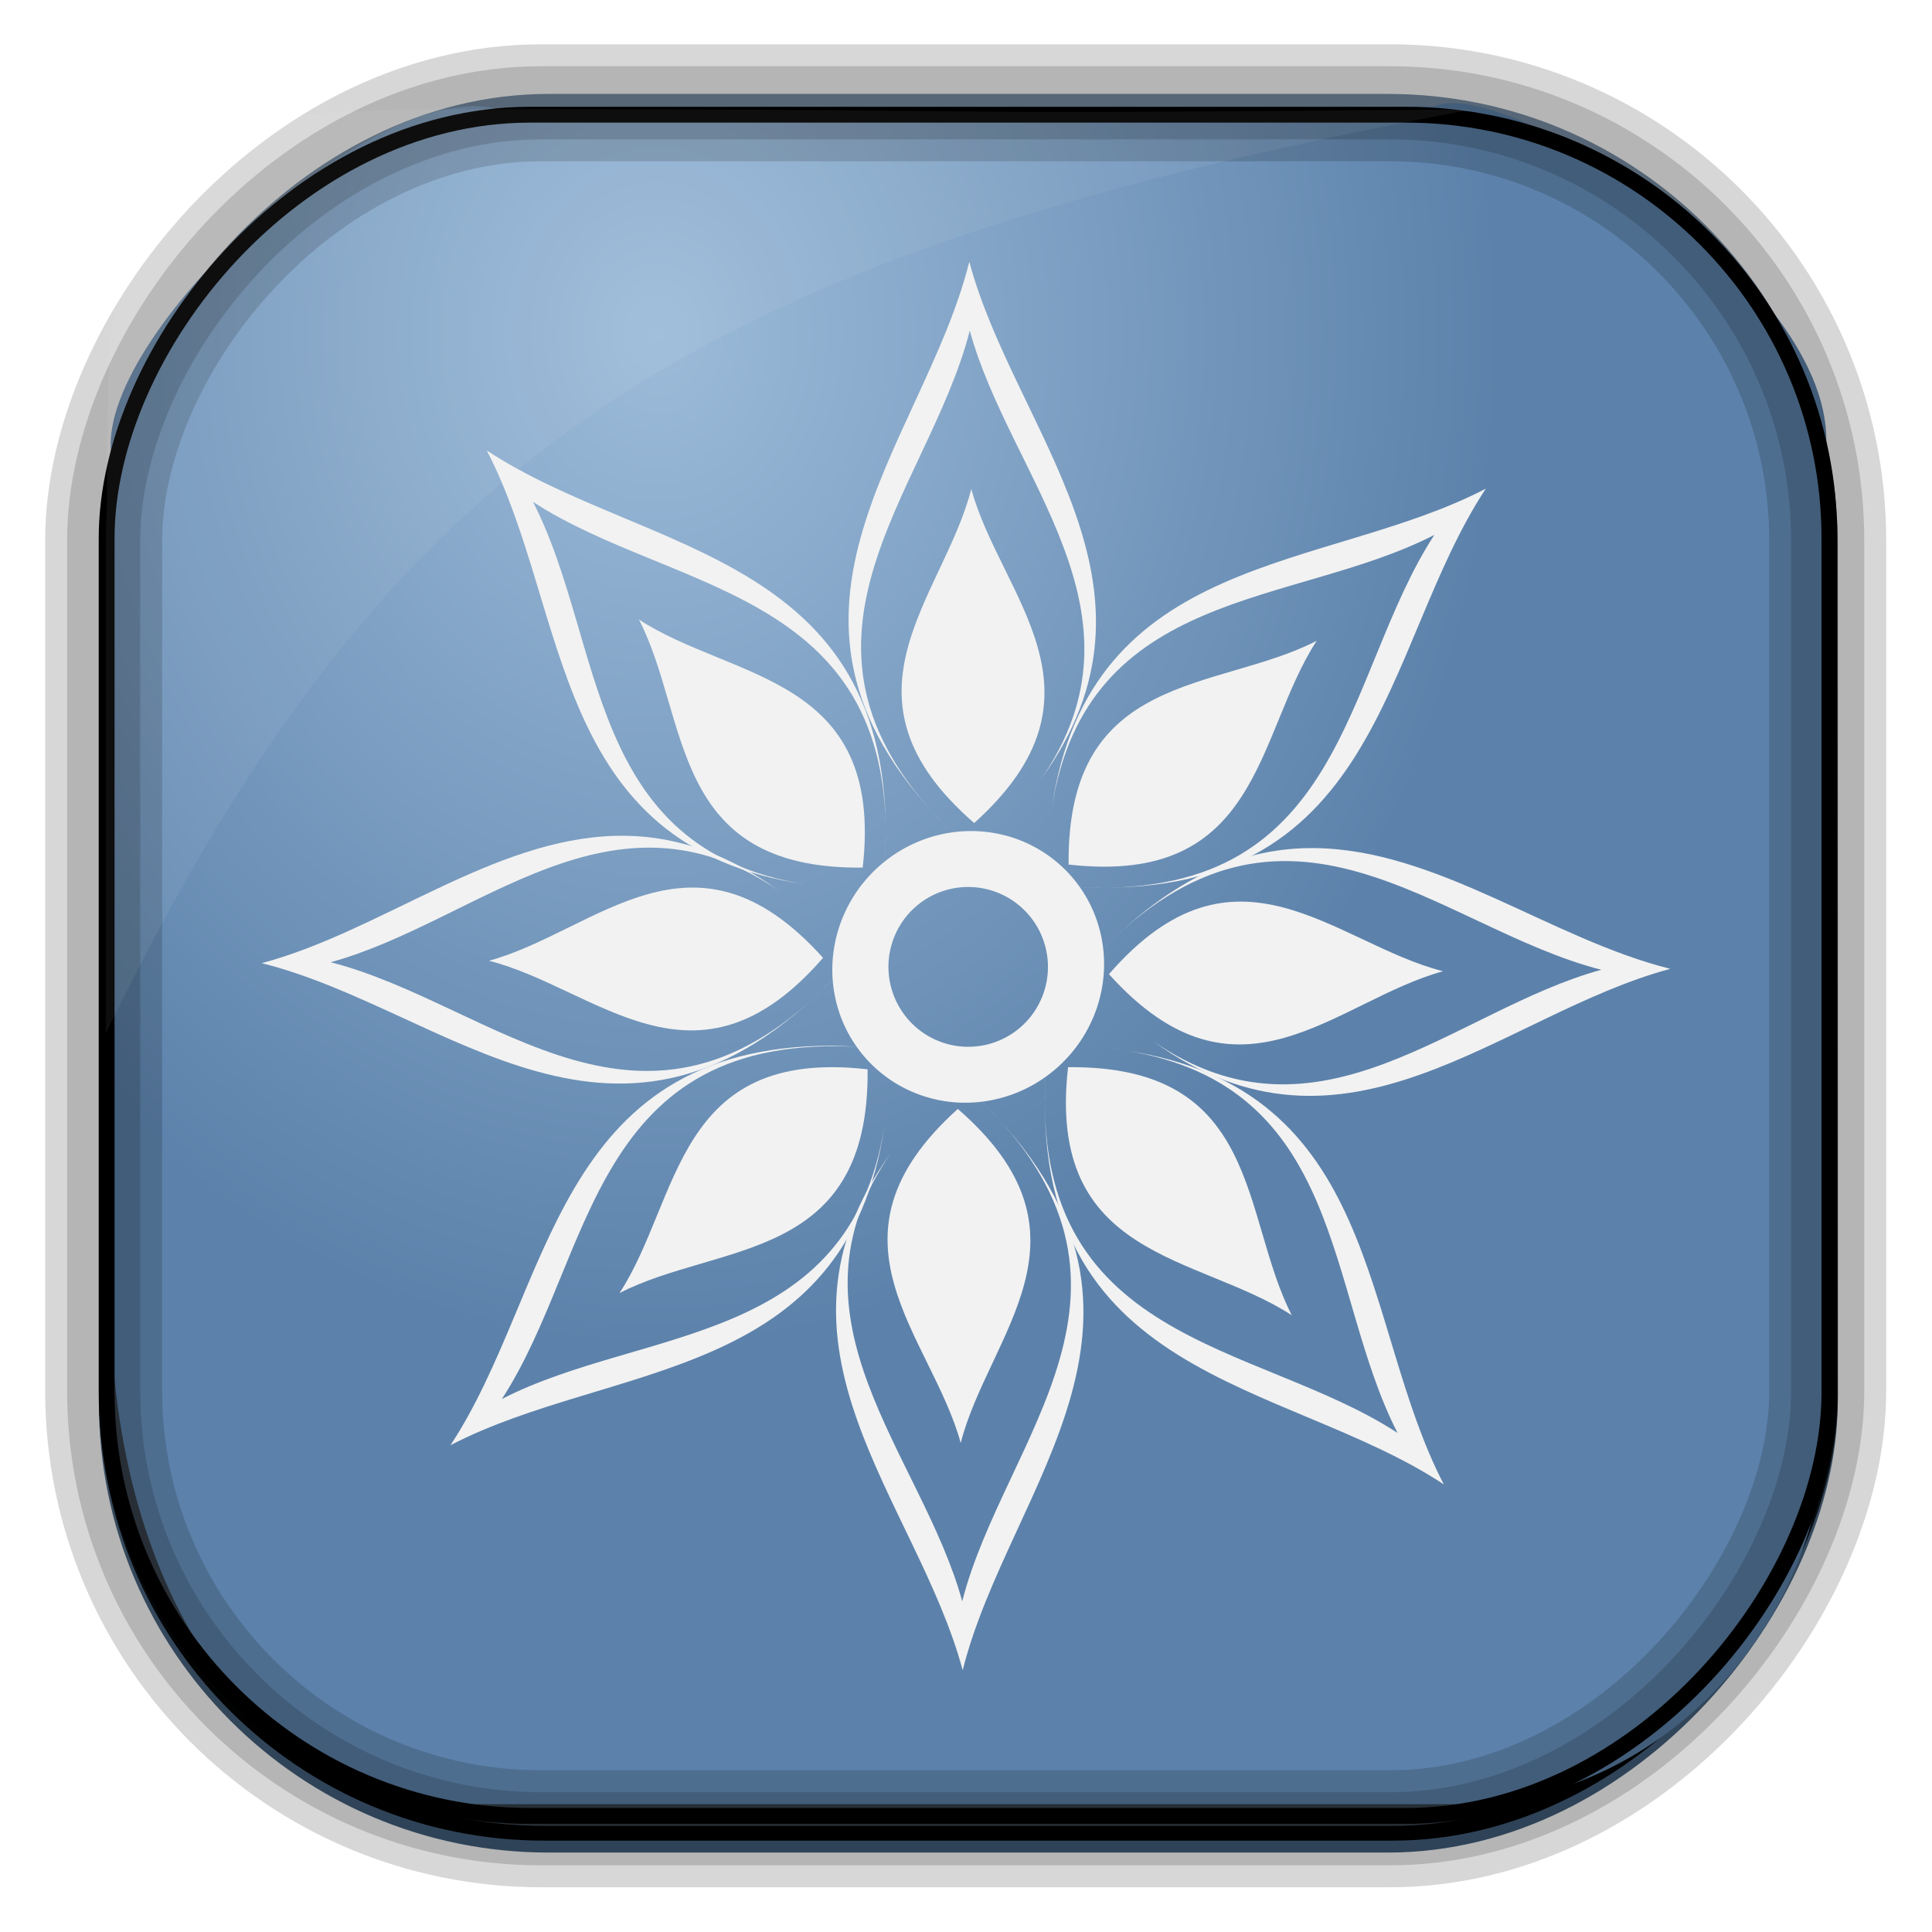 <?xml version="1.0" encoding="UTF-8" standalone="no"?>
<!-- Created with Inkscape (http://www.inkscape.org/) -->
<svg id="svg3449" xmlns:rdf="http://www.w3.org/1999/02/22-rdf-syntax-ns#" xmlns="http://www.w3.org/2000/svg" height="128" width="128" version="1.0" xmlns:cc="http://creativecommons.org/ns#" xmlns:xlink="http://www.w3.org/1999/xlink" xmlns:dc="http://purl.org/dc/elements/1.1/">
 <defs id="defs3451">
  <linearGradient id="linearGradient3514" y2="-9.103" gradientUnits="userSpaceOnUse" x2="66.492" gradientTransform="matrix(.968 0 0 .979 2.179 .166)" y1="-42.638" x1="67.952">
   <stop id="stop4620" style="stop-color:#37414b" offset="0"/>
   <stop id="stop4622" style="stop-color:#37414b;stop-opacity:0" offset="1"/>
  </linearGradient>
  <linearGradient id="linearGradient3516" y2="-11.847" gradientUnits="userSpaceOnUse" x2="58.98" gradientTransform="matrix(.968 0 0 .979 2.179 .166)" y1="-118.55" x1="57.173">
   <stop id="stop4596" offset="0"/>
   <stop id="stop4598" style="stop-opacity:0" offset="1"/>
  </linearGradient>
  <linearGradient id="linearGradient3519" y2="50.369" gradientUnits="userSpaceOnUse" x2="76.558" gradientTransform="matrix(.968 0 0 .979 3.242 -129.19)" y1="13.164" x1="76.558">
   <stop id="stop3392" style="stop-color:#425e7b" offset="0"/>
   <stop id="stop3394" style="stop-color:#7a91a7" offset="1"/>
  </linearGradient>
  <linearGradient id="linearGradient3521" y2="-8.74" gradientUnits="userSpaceOnUse" x2="60.217" gradientTransform="matrix(.968 0 0 .979 2.179 .166)" y1="-123.72" x1="60.395">
   <stop id="stop3392-4-8" style="stop-color:#425e7b" offset="0"/>
   <stop id="stop3394-8-0" style="stop-color:#7a91a7" offset="1"/>
  </linearGradient>
  <radialGradient id="radialGradient3349" gradientUnits="userSpaceOnUse" cy="45.647" cx="42.148" gradientTransform="matrix(.947 0 0 1.139 3.595 -29.89)" r="58.984">
   <stop id="stop2699-5" style="stop-color:#9cbbd9" offset="0"/>
   <stop id="stop2701-7" style="stop-color:#5c82ab" offset="1"/>
  </radialGradient>
  <linearGradient id="linearGradient4326-3" y2="7.016" gradientUnits="userSpaceOnUse" y1="92.54" gradientTransform="matrix(1.006 0 0 .994 -18.086 54.302)" x2="45.448" x1="45.448">
   <stop id="stop3750-77-4" offset="0"/>
   <stop id="stop3752-4-7" style="stop-opacity:.588" offset="1"/>
  </linearGradient>
  <filter id="filter3174-16-2" color-interpolation-filters="sRGB">
   <feGaussianBlur id="feGaussianBlur3176-5-4" stdDeviation="1.71"/>
  </filter>
  <linearGradient id="linearGradient3904-7" y2="7.016" gradientUnits="userSpaceOnUse" y1="92.54" gradientTransform="matrix(1.006 0 0 .994 -156.15 .801)" x2="45.448" x1="45.448">
   <stop id="stop3750-84-9" offset="0"/>
   <stop id="stop3752-3-9" style="stop-opacity:.588" offset="1"/>
  </linearGradient>
  <filter id="filter3174-5-0" color-interpolation-filters="sRGB">
   <feGaussianBlur id="feGaussianBlur3176-94-4" stdDeviation="1.71"/>
  </filter>
  <linearGradient id="linearGradient16955-6" y2="7.016" gradientUnits="userSpaceOnUse" y1="92.54" gradientTransform="matrix(1.006 0 0 .994 -207.46 -7.602)" x2="45.448" x1="45.448">
   <stop id="stop3750-5-2" offset="0"/>
   <stop id="stop3752-25-2" style="stop-opacity:.588" offset="1"/>
  </linearGradient>
  <filter id="filter3174-7-7" color-interpolation-filters="sRGB">
   <feGaussianBlur id="feGaussianBlur3176-34-3" stdDeviation="1.71"/>
  </filter>
  <linearGradient id="linearGradient7720-4" y2="7.016" gradientUnits="userSpaceOnUse" y1="92.54" gradientTransform="matrix(1.006 0 0 .994 75.661 -1.5)" x2="45.448" x1="45.448">
   <stop id="stop3750-4-1" offset="0"/>
   <stop id="stop3752-6-7" style="stop-opacity:.588" offset="1"/>
  </linearGradient>
  <filter id="filter3174-3-0" color-interpolation-filters="sRGB">
   <feGaussianBlur id="feGaussianBlur3176-3-0" stdDeviation="1.71"/>
  </filter>
  <linearGradient id="linearGradient6422-6" y2="7.016" gradientUnits="userSpaceOnUse" y1="92.54" gradientTransform="matrix(1.006 0 0 .994 158.64 4.602)" x2="45.448" x1="45.448">
   <stop id="stop3750-58" offset="0"/>
   <stop id="stop3752-14" style="stop-opacity:.588" offset="1"/>
  </linearGradient>
  <filter id="filter3174-9" color-interpolation-filters="sRGB">
   <feGaussianBlur id="feGaussianBlur3176-11" stdDeviation="1.71"/>
  </filter>
 </defs>
 <rect id="rect892" style="stroke:url(#linearGradient3521);stroke-width:.974;fill:url(#linearGradient3519)" transform="scale(1,-1)" ry="29.296" height="115.54" width="114.22" y="-122.25" x="7.039"/>
 <rect id="rect892-2" style="stroke:url(#linearGradient3516);stroke-width:.974;fill:url(#linearGradient3514)" transform="scale(1,-1)" ry="28.993" height="114.35" width="114.22" y="-121.46" x="7.06"/>
 <path id="rect895" style="fill:url(#radialGradient3349)" d="m33.051 7.26c-7.969-2.449-27.013 15.174-25.653 23.038-0.05 0.974-0.089 1.965-0.089 2.957v52.419c0 20.876 10.712 33.859 22.318 33.859h67.038c12.638 0 24.318-11.245 24.318-25.859v-64.017c0.7-10.928-21.283-24.659-25.926-22.618-47.846 0.865-18.017 0.224-62.003 0.224z"/>
 <rect id="rect892-2-7-8" style="opacity:.159;stroke:#000;stroke-width:4.845;fill:none" transform="scale(1,-1)" ry="28.993" height="114.35" width="114.22" y="-121.16" x="6.869"/>
 <rect id="rect892-2-7-1" style="opacity:.159;stroke:#000;stroke-width:7.751;fill:none" transform="scale(1,-1)" ry="28.993" height="114.35" width="114.22" y="-121.16" x="6.869"/>
 <rect id="rect892-2-7-2-9" ry="28.067" style="stroke:#000;stroke-width:1.049;fill:none" transform="scale(1,-1)" height="112.71" width="114.14" y="-120.31" x="7.065"/>
 <path id="path1187" style="fill:#fff;fill-opacity:.057" d="m33.017 7.232c-23.707 0-26.027 0.674-25.93 26.295-0.043 0.716-0.077 1.444-0.077 2.173v32.76c18.67-38.321 38.34-51.497 90.374-61.179-0.225-0.026-0.46-0.03-0.691-0.03-41.576 0.387-25.652-0.019-63.676-0.019z"/>
 <rect id="rect3745" style="opacity:.9;filter:url(#filter3174-9);display:none;fill:url(#linearGradient6422-6)" transform="matrix(2.333 0 0 2.333 8 8)" rx="6" ry="6" height="85" width="86" y="11.602" x="163.64"/>
 <rect id="rect3745-9" style="opacity:.9;filter:url(#filter3174-3-0);display:none;fill:url(#linearGradient7720-4)" transform="matrix(2.333 0 0 2.333 8 8)" rx="6" ry="6" height="85" width="86" y="5.5" x="80.661"/>
 <rect id="rect3745-3" style="opacity:.9;filter:url(#filter3174-7-7);display:none;fill:url(#linearGradient16955-6)" transform="matrix(2.333 0 0 2.333 8 8)" rx="6" ry="6" height="85" width="86" y="-.602" x="-202.46"/>
 <rect id="rect3745-97" style="opacity:.9;filter:url(#filter3174-5-0);display:none;fill:url(#linearGradient3904-7)" transform="matrix(2.333 0 0 2.333 8 8)" rx="6" ry="6" height="85" width="86" y="7.801" x="-151.15"/>
 <rect id="rect3745-5" style="opacity:.9;filter:url(#filter3174-16-2);display:none;fill:url(#linearGradient4326-3)" transform="matrix(2.333 0 0 2.333 8 8)" rx="6" ry="6" height="85" width="86" y="61.302" x="-13.086"/>
 <path id="path2996-6" style="fill:#f2f2f2" d="m64.219 17.344c-3.086 12.345-15.75 23.625-1 37.937-13.074-12.565-1.739-22.519 1.031-33.375 2.672 9.761 12.347 18.665 4.719 29.719 9.272-12.823-1.73-23.031-4.75-34.281zm-1 37.937c0.427 0.415 0.838 0.83 1.312 1.25 0.012-0.01 0.02-0.021 0.031-0.031-0.473-0.411-0.922-0.813-1.343-1.219z"/>
 <path id="path2996-0" style="fill:#f2f2f2" d="m63.469 71.469c-0.012 0.01-0.02 0.021-0.031 0.031 0.473 0.411 0.922 0.813 1.343 1.219-0.427-0.415-0.838-0.83-1.312-1.25zm1.312 1.25c13.074 12.565 1.739 22.519-1.031 33.371-2.672-9.757-12.347-18.66-4.719-29.715-9.272 12.823 1.73 23.031 4.75 34.285 3.086-12.35 15.75-23.629 1-37.941z"/>
 <path id="path2996-76" style="fill:#f2f2f2" d="m69.406 69.219c-0.066 0.634-0.09 1.245-0.125 1.843 0.037-0.583 0.085-1.189 0.157-1.812 0.627-0.007 1.228 0.008 1.812 0.031-0.599-0.027-1.206-0.063-1.844-0.062zm-0.125 1.843c-1.181 20.506 15.756 20.274 26.375 27.282-5.543-10.64-4.104-26.223-21.125-28.75 14.639 2.327 13.266 16.024 18.063 25.344-9.381-6.125-24.448-5.777-23.313-23.876zm5.25-1.468c-0.48-0.072-0.958-0.169-1.469-0.219 0.51 0.051 0.994 0.143 1.469 0.219z"/>
 <path id="path2996-6-2" style="fill:#f2f2f2" d="m87.062 56.188c-4.523-0.04-9.235 1.766-14.343 7.031 12.566-13.074 22.519-1.739 33.371 1.031-9.757 2.672-18.661 12.346-29.715 4.719 12.823 9.271 23.031-1.761 34.285-4.781-7.94-1.985-15.446-7.929-23.598-8zm-14.343 7.031c-0.415 0.427-0.83 0.838-1.25 1.312 0.01 0.012 0.021 0.02 0.031 0.031 0.411-0.473 0.813-0.922 1.219-1.343z"/>
 <path id="path2996" style="fill:#f2f2f2" d="m98.438 32.375c-10.641 5.543-26.223 4.104-28.75 21.125 2.328-14.639 16.024-13.266 25.343-18.062-6.125 9.381-5.777 24.446-23.875 23.312 20.506 1.181 20.274-15.756 27.282-26.375zm-27.282 26.375c-0.584-0.037-1.189-0.085-1.812-0.156-0.007-0.627 0.007-1.228 0.031-1.813-0.027 0.599-0.063 1.206-0.063 1.844 0.635 0.066 1.246 0.091 1.844 0.125zm-1.468-5.25c-0.075 0.5-0.168 0.999-0.219 1.531 0.051-0.521 0.141-1.046 0.219-1.531z"/>
 <path id="path2996-0-0" style="fill:#f2f2f2" d="m40.781 55.375c-8.149 0.213-15.533 6.315-23.437 8.437 12.345 3.086 23.624 15.719 37.937 0.969-12.566 13.074-22.519 1.739-33.375-1.031 9.761-2.672 18.665-12.346 29.719-4.719-3.814-2.757-7.394-3.746-10.844-3.656zm14.5 9.406c0.415-0.427 0.83-0.838 1.25-1.312-0.01-0.012-0.021-0.02-0.031-0.031-0.411 0.473-0.813 0.922-1.219 1.343z"/>
 <path id="path2996-6-3-7" style="fill:#f2f2f2" d="m32.25 29.844c5.543 10.64 4.102 26.223 21.125 28.75-14.639-2.328-13.266-16.025-18.063-25.344 9.382 6.124 24.448 5.777 23.313 23.875 1.181-20.506-15.756-20.274-26.375-27.281zm26.375 27.281c-0.037 0.584-0.085 1.189-0.156 1.813-0.627 0.006-1.228-0.008-1.813-0.032 0.599 0.028 1.206 0.063 1.844 0.063 0.066-0.634 0.091-1.246 0.125-1.844z"/>
 <path id="path2996-6-3" style="fill:#f2f2f2" d="m55.031 69.281c-18.41 0.063-18.426 16.223-25.187 26.469 10.641-5.544 26.223-4.102 28.75-21.125-2.329 14.639-16.025 13.266-25.344 18.063 6.125-9.382 5.777-24.447 23.875-23.313-0.721-0.041-1.423-0.096-2.094-0.094zm2.094 0.094c0.584 0.037 1.189 0.085 1.813 0.156 0.006 0.627-0.008 1.228-0.032 1.813 0.028-0.599 0.063-1.206 0.063-1.844-0.634-0.066-1.246-0.091-1.844-0.125z"/>
 <path id="path2996-7-8-8" style="fill:#f2f2f2" d="m64.35 32.397c1.954 7.139 9.745 13.547 0.192 22.131-9.701-8.416-2.023-14.959-0.192-22.131z"/>
 <path id="path2996-7-8-1" style="fill:#f2f2f2" d="m63.65 95.603c-1.954-7.139-9.745-13.547-0.192-22.132 9.7 8.416 2.022 14.96 0.192 22.132z"/>
 <path id="path2996-7-8-6" style="fill:#f2f2f2" d="m85.585 87.14c-3.387-6.581-1.981-16.571-14.823-16.435-1.456 12.76 8.625 12.389 14.823 16.435z"/>
 <path id="path2996-7-8-8-0" style="fill:#f2f2f2" d="m95.603 64.348c-7.139 1.955-13.548 9.745-22.131 0.193 8.416-9.701 14.96-2.023 22.131-0.193z"/>
 <path id="path2996-7-8" style="fill:#f2f2f2" d="m87.234 42.455c-6.581 3.387-16.57 1.981-16.435 14.823 12.759 1.456 12.389-8.625 16.435-14.823z"/>
 <path id="path2996-7-8-1-8" style="fill:#f2f2f2" d="m32.397 63.652c7.139-1.955 13.548-9.746 22.132-0.193-8.417 9.701-14.96 2.023-22.132 0.193z"/>
 <path id="path2996-7-8-8-1-3" style="fill:#f2f2f2" d="m42.333 41.047c3.387 6.581 1.981 16.57 14.823 16.435 1.456-12.76-8.625-12.389-14.823-16.435z"/>
 <path id="path2996-7-8-8-1" style="fill:#f2f2f2" d="m41.046 85.668c6.581-3.387 16.57-1.981 16.435-14.823-12.76-1.456-12.389 8.625-16.435 14.823z"/>
 <path id="path3404" style="stroke:#f2f2f2;stroke-width:2.364;fill:none" d="m5 558.26a4.643 4.464 0 1 1 -9.286 0 4.643 4.464 0 1 1 9.286 0z" transform="matrix(1.022 1.137 -1.196 1.079 731.46 -538.71)"/>
</svg>

